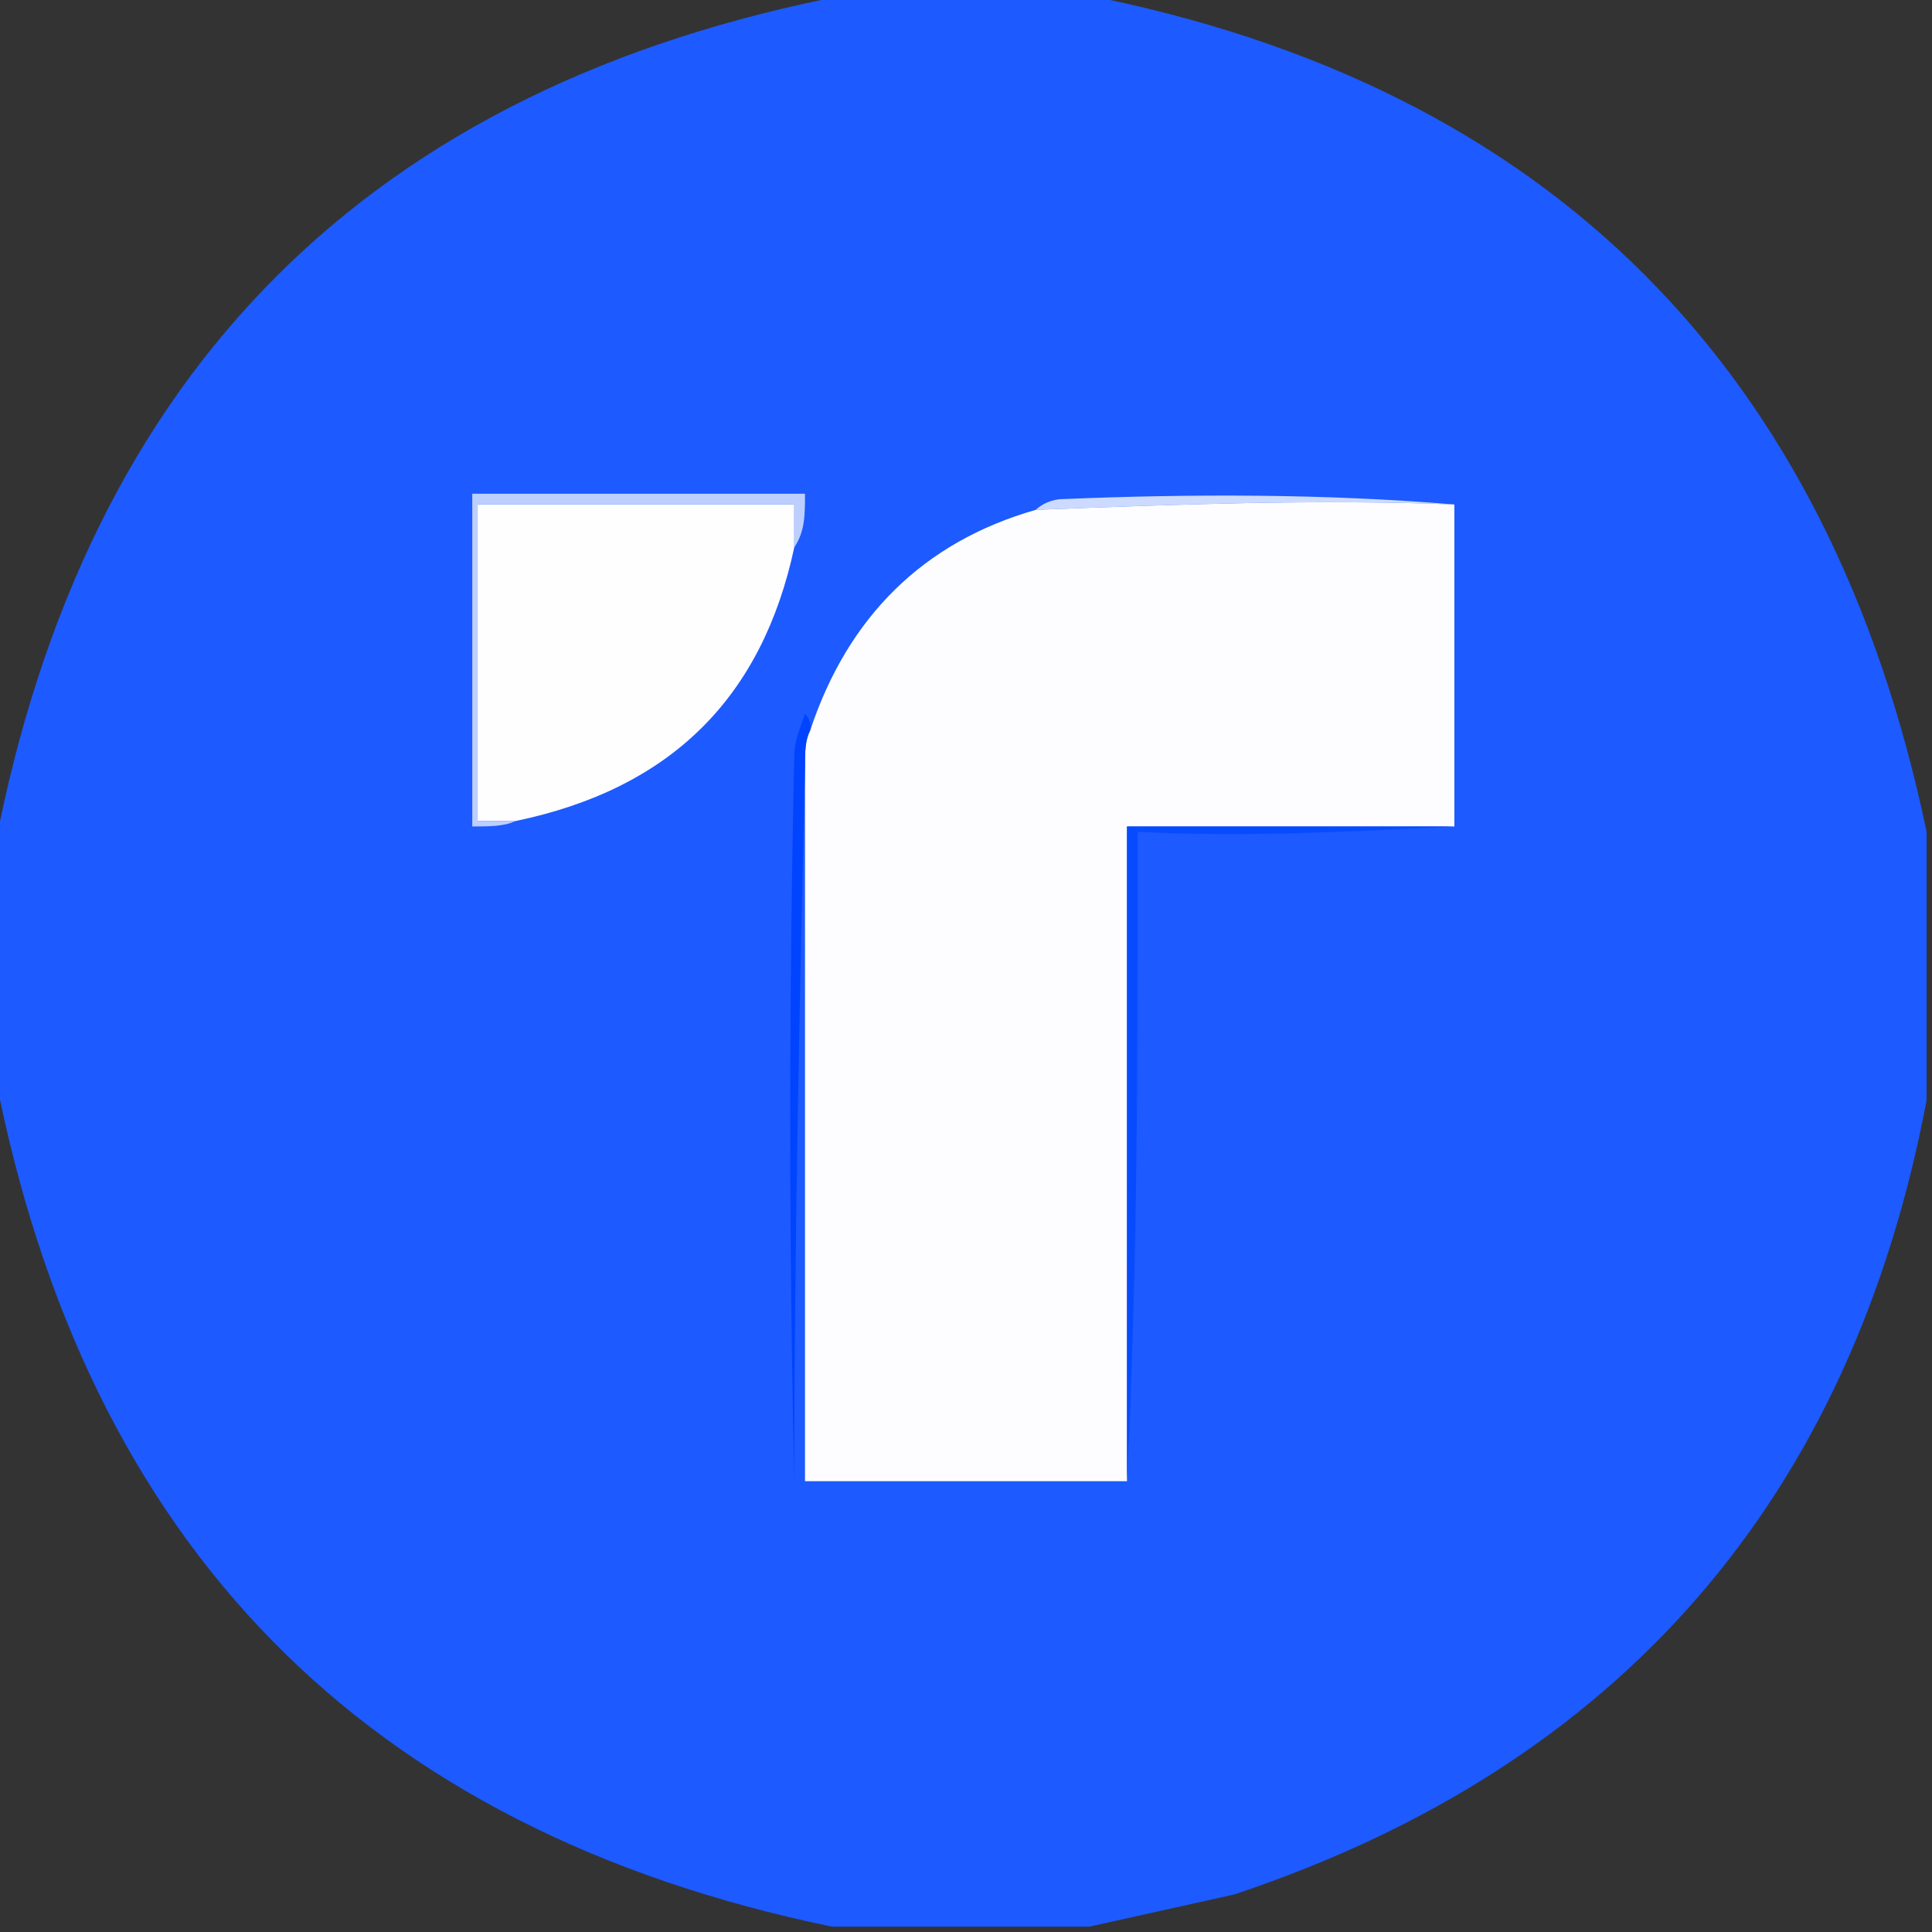 <?xml version="1.0"?><svg xmlns="http://www.w3.org/2000/svg" width="36" height="36" shape-rendering="geometricPrecision" text-rendering="geometricPrecision" image-rendering="optimizeQuality" fill-rule="evenodd" clip-rule="evenodd" viewBox="0 0 36 36"><rect x="0" y="0" width="36" height="36" fill="#333333" stroke="none"/><path fill="#1d5aff" d="m15.8-0.1h4.4c8.7 1.7 13.9 7 15.7 15.6v5c-1.4 7.4-5.7 12.4-12.9 14.8-0.9 0.2-1.8 0.4-2.7 0.6h-4.8c-8.7-1.8-13.9-7.1-15.6-15.9v-4.2c1.7-8.9 7-14.2 15.9-15.9z"></path><path fill="#ccdaff" d="m27.1 9.4c-2.6-0.1-5.2 0-7.8 0.1 0.1-0.1 0.3-0.2 0.5-0.2 2.4-0.1 4.9-0.1 7.3 0.1z"></path><path fill="#fefeff" d="m14.8 10.2c-0.6 2.8-2.3 4.5-5.2 5.1h-0.7v-5.9h5.9v0.8z"></path><path fill="#fdfdff" d="m27.1 9.4v6h-6.1v12.2h-6v-13.3c0-0.3 0-0.5 0.1-0.7 0.7-2.1 2.1-3.5 4.2-4.1 2.6-0.1 5.2-0.2 7.8-0.1z"></path><path fill="#bdcfff" d="m14.8 10.2v-0.8h-5.9v5.9h0.7c-0.2 0.1-0.5 0.1-0.8 0.1v-6.2h6.2c0 0.4 0 0.7-0.2 1z"></path><path fill="#0144ff" d="m15.1 13.6c-0.1 0.2-0.1 0.4-0.1 0.7-0.1 4.4-0.2 8.9-0.2 13.3-0.1-4.5-0.1-9 0-13.5 0-0.3 0.1-0.5 0.2-0.8 0.1 0.1 0.1 0.2 0.1 0.3z"></path><path fill="#084bff" d="m27.1 15.4c-2 0.1-3.9 0.2-5.9 0.1 0 4.1 0 8.1-0.2 12.1v-12.2h6.1z"></path></svg>